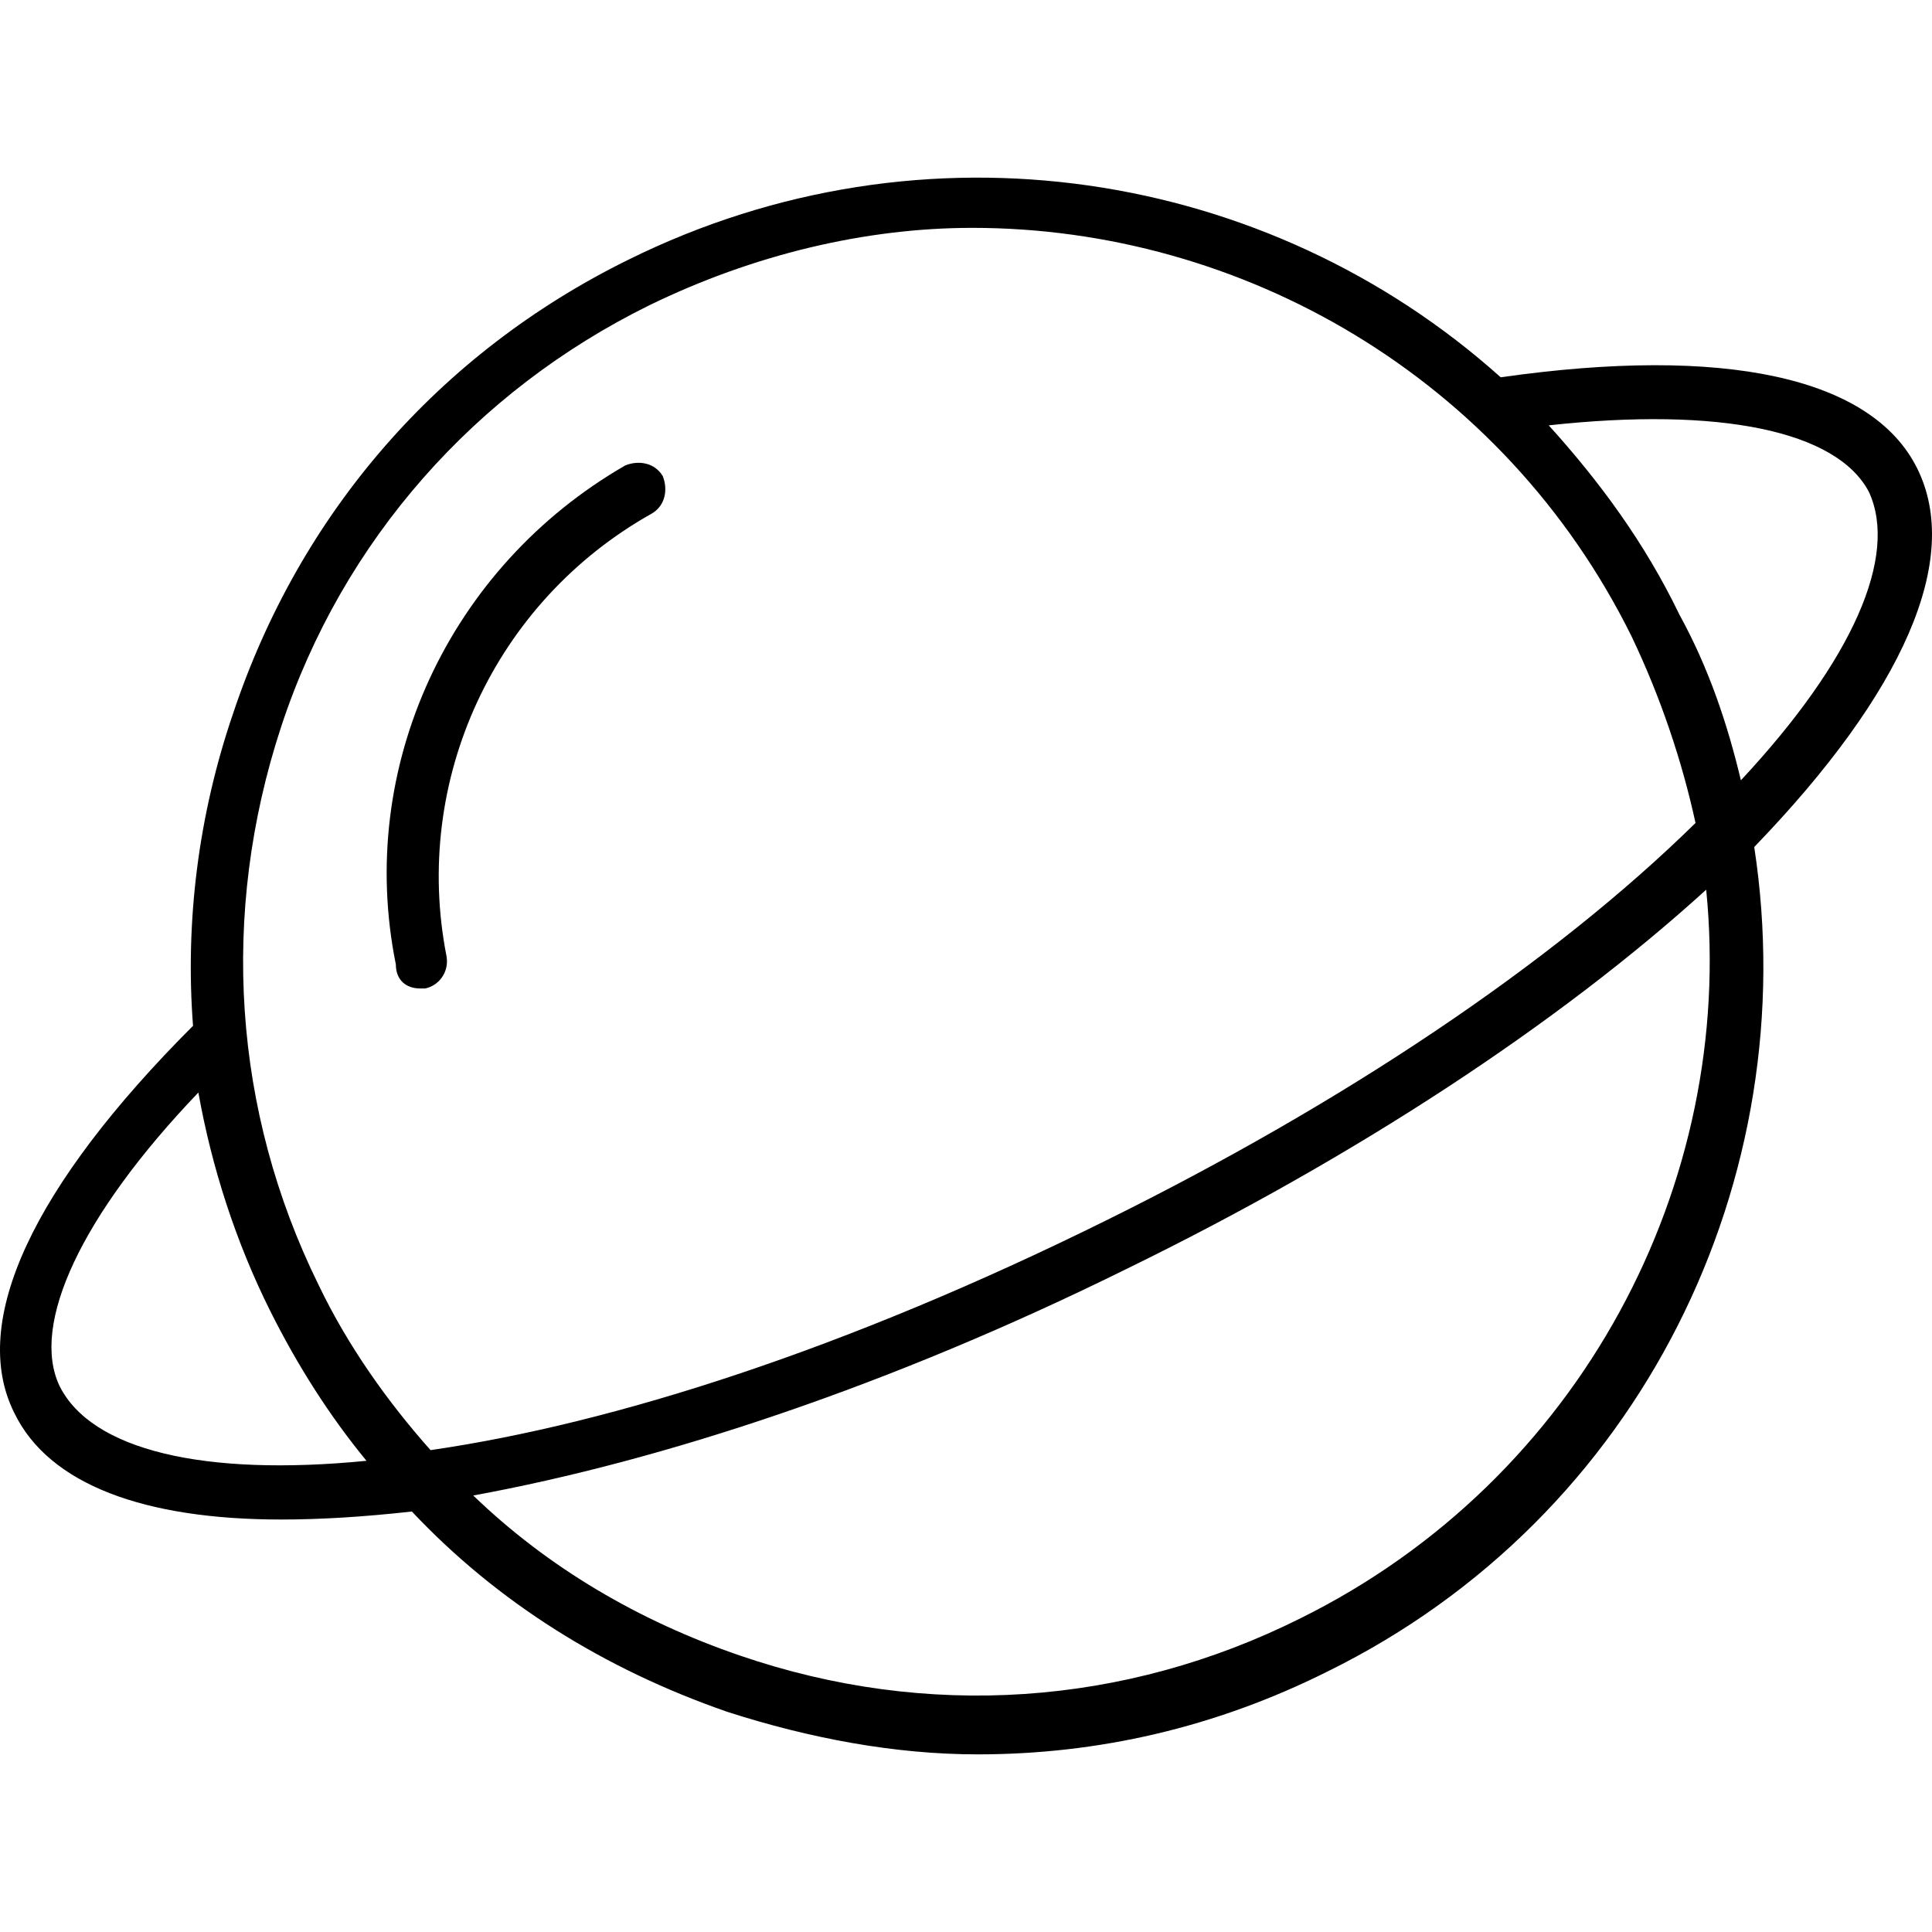 <?xml version="1.0" encoding="iso-8859-1"?>
<!-- Generator: Adobe Illustrator 19.0.0, SVG Export Plug-In . SVG Version: 6.00 Build 0)  -->
<svg xmlns="http://www.w3.org/2000/svg" xmlns:xlink="http://www.w3.org/1999/xlink" version="1.1" id="Capa_1" x="0px" y="0px" viewBox="0 0 370.659 370.659" style="enable-background:new 0 0 370.659 370.659;" xml:space="preserve">
<g>
	<g>
		<path d="M367.786,89.795c-8.704-17.408-36.864-23.552-79.872-17.408C243.37,32.451,177.322,21.699,120.49,49.859    c-36.352,17.92-62.976,48.64-75.776,87.04c-6.656,19.456-9.216,39.936-7.68,59.904c-30.72,30.72-43.008,56.832-34.304,74.24    c6.656,13.824,25.088,20.48,51.2,20.48c7.68,0,15.872-0.512,25.088-1.536c16.384,17.408,36.864,30.208,60.416,38.4    c15.872,5.12,32.256,8.192,48.128,8.192c23.04,0,45.568-5.12,67.072-15.872c60.416-29.696,91.648-94.72,81.92-158.208    C365.226,132.803,376.49,107.203,367.786,89.795z M11.434,265.923c-5.632-11.776,4.096-32.768,26.624-56.32    c2.56,14.336,7.168,28.672,13.824,41.984c5.12,10.24,11.264,19.968,18.432,28.672C39.082,283.331,17.578,278.211,11.434,265.923z     M61.098,246.467c-16.384-33.28-18.944-71.168-7.168-107.008c11.776-35.84,37.376-64.512,70.656-80.896    c19.968-9.728,41.472-14.848,61.952-14.848c51.712,0,101.888,28.672,126.464,78.336c5.632,11.776,9.728,24.064,12.288,35.84    c-27.648,27.136-67.584,53.76-113.152,76.288c-49.664,24.576-94.208,38.912-129.536,44.032    C74.41,268.995,66.73,258.243,61.098,246.467z M249.514,310.467c-33.792,16.896-71.68,19.456-107.52,7.168    c-19.456-6.656-36.864-16.896-51.2-30.72c36.352-6.656,79.872-20.992,125.44-43.52c44.032-21.504,82.944-47.104,111.104-72.704    C332.97,227.011,303.274,283.843,249.514,310.467z M322.218,117.955c-6.656-13.824-15.36-25.6-25.088-36.352    c32.768-3.584,55.296,1.024,61.44,12.8c5.632,12.288-3.072,32.256-24.576,55.296C331.434,138.947,327.85,128.195,322.218,117.955z    "/>
	</g>
</g>
<g>
	<g>
		<path d="M127.146,91.331c-1.536-2.56-4.608-3.072-7.168-2.048c-33.792,19.456-51.712,57.856-44.032,95.744    c0,3.072,2.048,4.608,4.608,4.608c0.512,0,0.512,0,1.024,0c2.56-0.512,4.608-3.072,4.096-6.144    c-6.656-33.792,9.216-68.096,39.424-84.992C127.658,96.963,128.17,93.891,127.146,91.331z"/>
	</g>
</g>
<g>
</g>
<g>
</g>
<g>
</g>
<g>
</g>
<g>
</g>
<g>
</g>
<g>
</g>
<g>
</g>
<g>
</g>
<g>
</g>
<g>
</g>
<g>
</g>
<g>
</g>
<g>
</g>
<g>
</g>
</svg>
